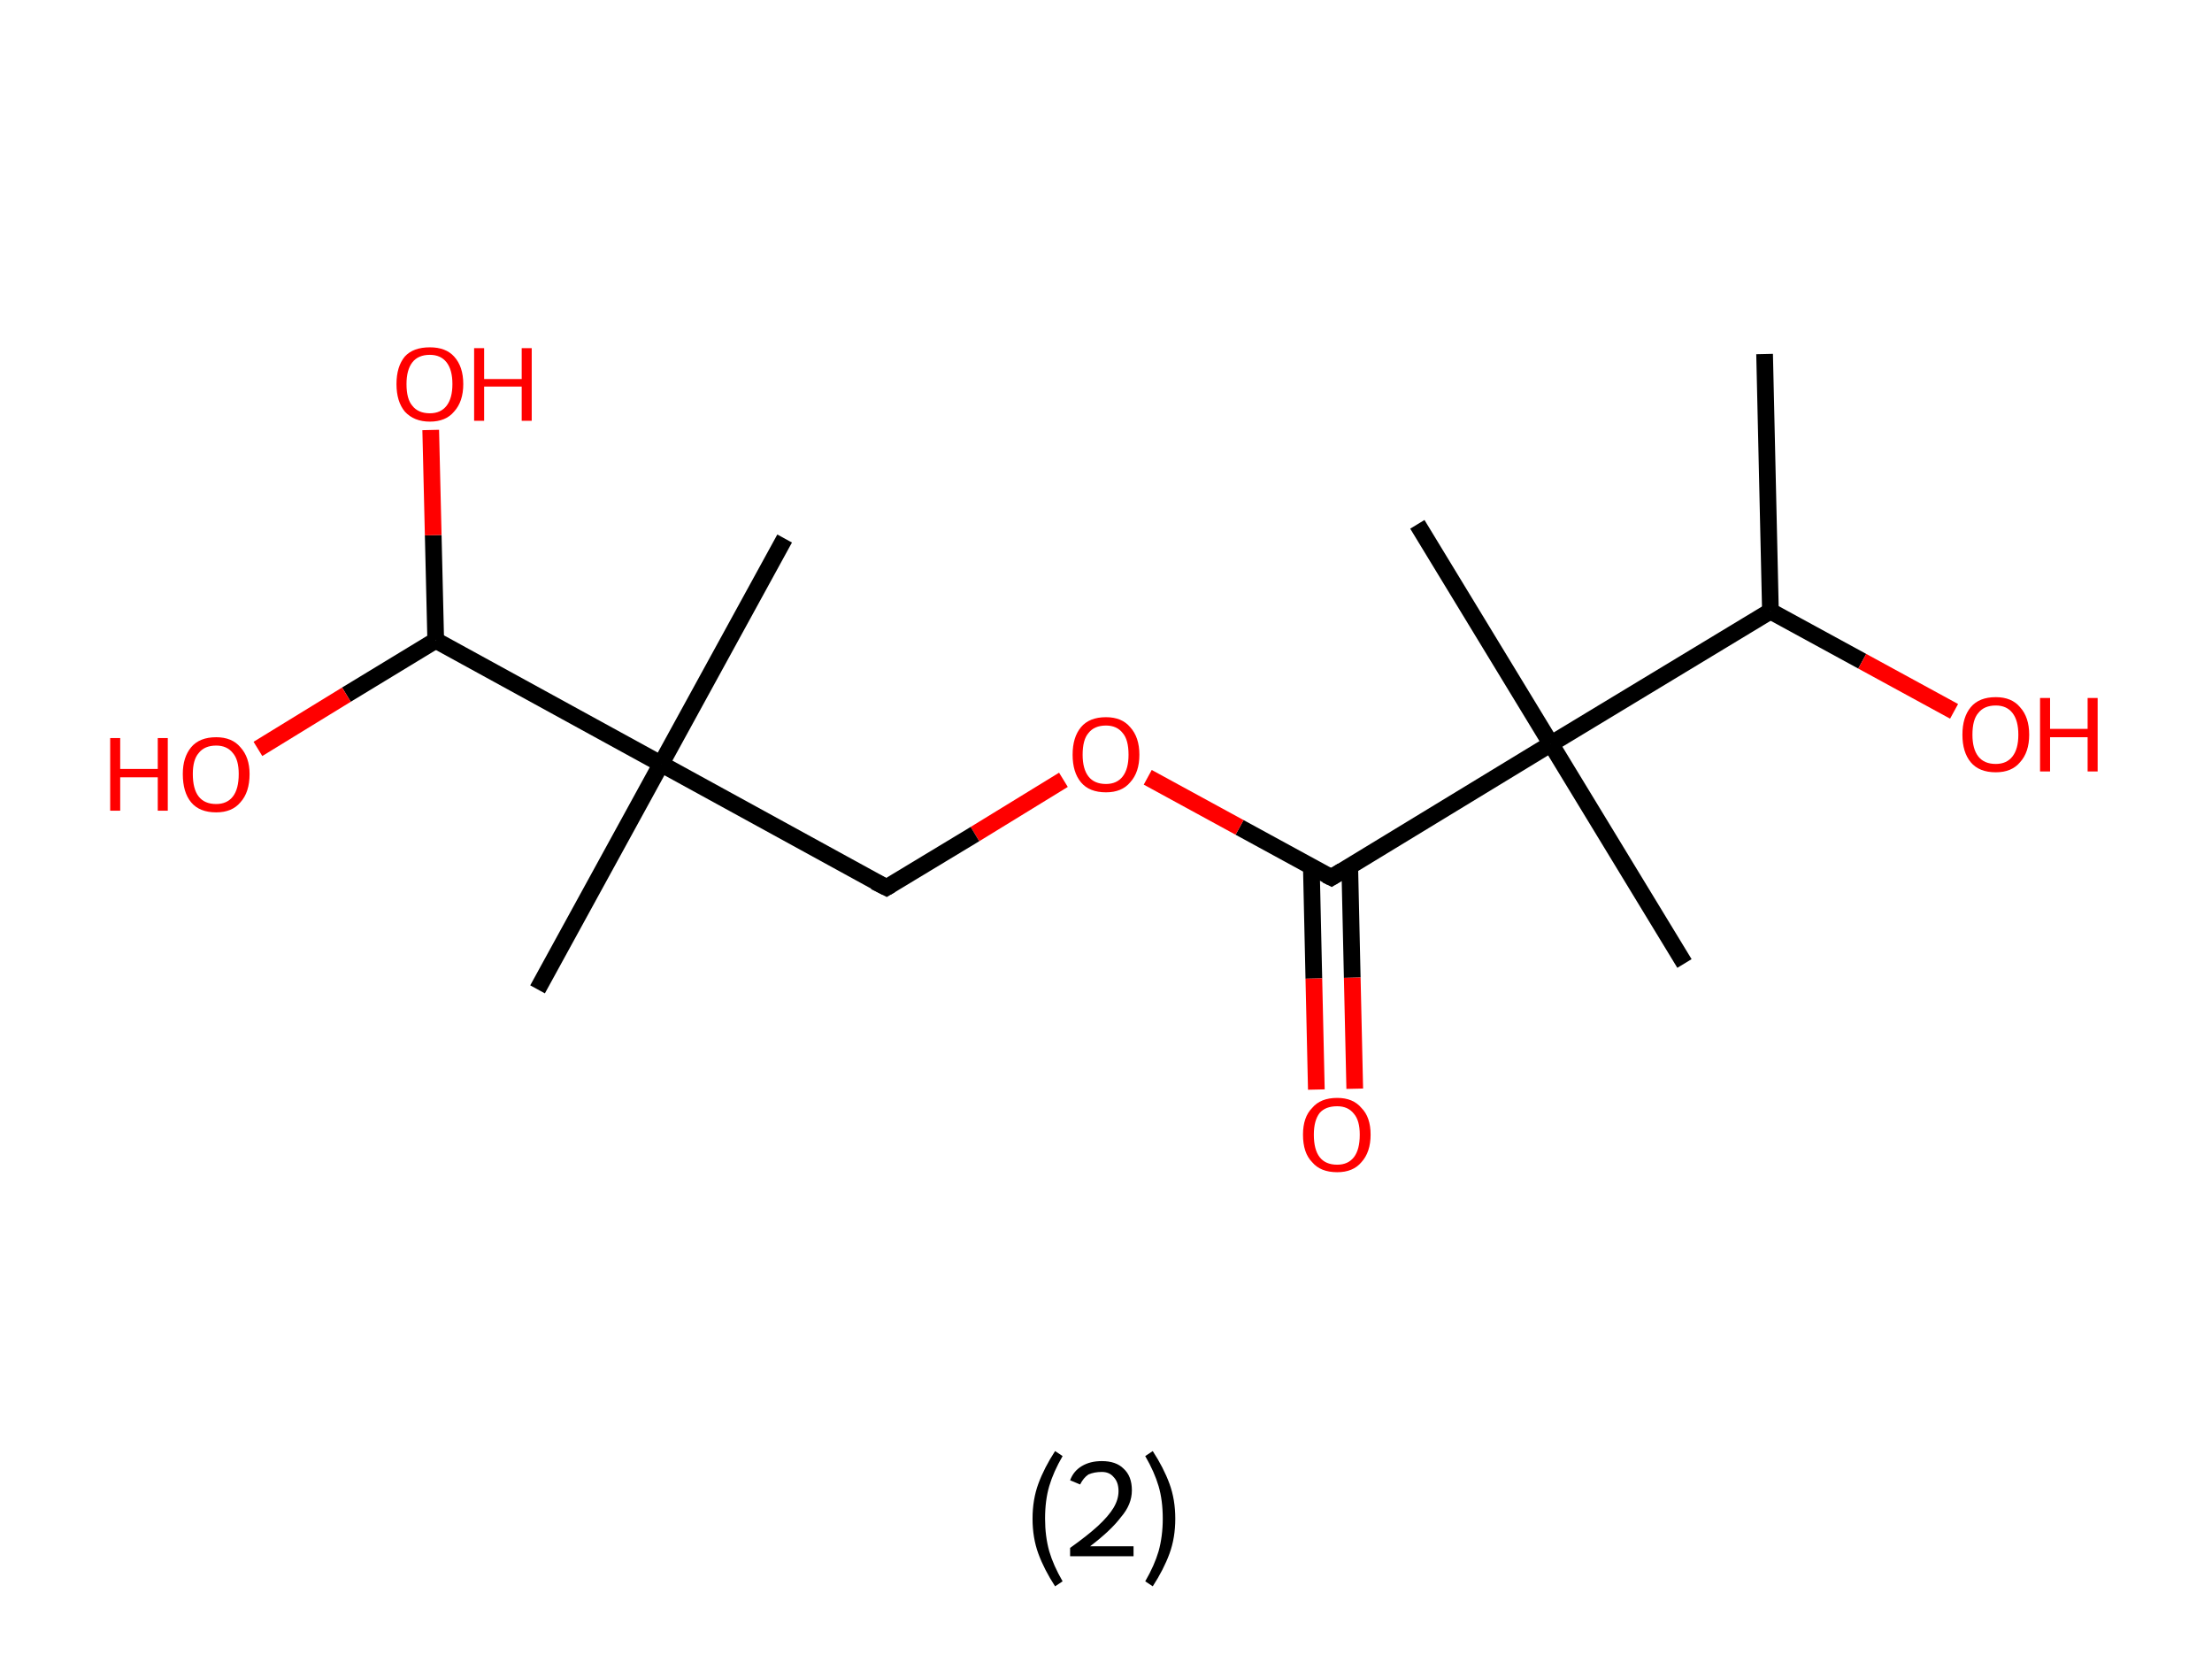 <?xml version='1.0' encoding='ASCII' standalone='yes'?>
<svg xmlns="http://www.w3.org/2000/svg" xmlns:rdkit="http://www.rdkit.org/xml" xmlns:xlink="http://www.w3.org/1999/xlink" version="1.1" baseProfile="full" xml:space="preserve" width="265px" height="200px" viewBox="0 0 265 200">
<!-- END OF HEADER -->
<rect style="opacity:1.0;fill:#FFFFFF;stroke:none" width="265.0" height="200.0" x="0.0" y="0.0"> </rect>
<path class="bond-0 atom-0 atom-1" d="M 211.4,42.4 L 212.1,73.2" style="fill:none;fill-rule:evenodd;stroke:#000000;stroke-width:2.0px;stroke-linecap:butt;stroke-linejoin:miter;stroke-opacity:1"/>
<path class="bond-1 atom-1 atom-2" d="M 212.1,73.2 L 223.1,79.2" style="fill:none;fill-rule:evenodd;stroke:#000000;stroke-width:2.0px;stroke-linecap:butt;stroke-linejoin:miter;stroke-opacity:1"/>
<path class="bond-1 atom-1 atom-2" d="M 223.1,79.2 L 234.1,85.2" style="fill:none;fill-rule:evenodd;stroke:#FF0000;stroke-width:2.0px;stroke-linecap:butt;stroke-linejoin:miter;stroke-opacity:1"/>
<path class="bond-2 atom-1 atom-3" d="M 212.1,73.2 L 185.8,89.1" style="fill:none;fill-rule:evenodd;stroke:#000000;stroke-width:2.0px;stroke-linecap:butt;stroke-linejoin:miter;stroke-opacity:1"/>
<path class="bond-3 atom-3 atom-4" d="M 185.8,89.1 L 169.8,62.8" style="fill:none;fill-rule:evenodd;stroke:#000000;stroke-width:2.0px;stroke-linecap:butt;stroke-linejoin:miter;stroke-opacity:1"/>
<path class="bond-4 atom-3 atom-5" d="M 185.8,89.1 L 201.8,115.4" style="fill:none;fill-rule:evenodd;stroke:#000000;stroke-width:2.0px;stroke-linecap:butt;stroke-linejoin:miter;stroke-opacity:1"/>
<path class="bond-5 atom-3 atom-6" d="M 185.8,89.1 L 159.5,105.1" style="fill:none;fill-rule:evenodd;stroke:#000000;stroke-width:2.0px;stroke-linecap:butt;stroke-linejoin:miter;stroke-opacity:1"/>
<path class="bond-6 atom-6 atom-7" d="M 157.1,103.8 L 157.4,117.2" style="fill:none;fill-rule:evenodd;stroke:#000000;stroke-width:2.0px;stroke-linecap:butt;stroke-linejoin:miter;stroke-opacity:1"/>
<path class="bond-6 atom-6 atom-7" d="M 157.4,117.2 L 157.7,130.5" style="fill:none;fill-rule:evenodd;stroke:#FF0000;stroke-width:2.0px;stroke-linecap:butt;stroke-linejoin:miter;stroke-opacity:1"/>
<path class="bond-6 atom-6 atom-7" d="M 161.7,103.7 L 162.0,117.1" style="fill:none;fill-rule:evenodd;stroke:#000000;stroke-width:2.0px;stroke-linecap:butt;stroke-linejoin:miter;stroke-opacity:1"/>
<path class="bond-6 atom-6 atom-7" d="M 162.0,117.1 L 162.3,130.4" style="fill:none;fill-rule:evenodd;stroke:#FF0000;stroke-width:2.0px;stroke-linecap:butt;stroke-linejoin:miter;stroke-opacity:1"/>
<path class="bond-7 atom-6 atom-8" d="M 159.5,105.1 L 148.5,99.1" style="fill:none;fill-rule:evenodd;stroke:#000000;stroke-width:2.0px;stroke-linecap:butt;stroke-linejoin:miter;stroke-opacity:1"/>
<path class="bond-7 atom-6 atom-8" d="M 148.5,99.1 L 137.5,93.1" style="fill:none;fill-rule:evenodd;stroke:#FF0000;stroke-width:2.0px;stroke-linecap:butt;stroke-linejoin:miter;stroke-opacity:1"/>
<path class="bond-8 atom-8 atom-9" d="M 127.4,93.4 L 116.8,99.9" style="fill:none;fill-rule:evenodd;stroke:#FF0000;stroke-width:2.0px;stroke-linecap:butt;stroke-linejoin:miter;stroke-opacity:1"/>
<path class="bond-8 atom-8 atom-9" d="M 116.8,99.9 L 106.2,106.3" style="fill:none;fill-rule:evenodd;stroke:#000000;stroke-width:2.0px;stroke-linecap:butt;stroke-linejoin:miter;stroke-opacity:1"/>
<path class="bond-9 atom-9 atom-10" d="M 106.2,106.3 L 79.2,91.5" style="fill:none;fill-rule:evenodd;stroke:#000000;stroke-width:2.0px;stroke-linecap:butt;stroke-linejoin:miter;stroke-opacity:1"/>
<path class="bond-10 atom-10 atom-11" d="M 79.2,91.5 L 94.0,64.5" style="fill:none;fill-rule:evenodd;stroke:#000000;stroke-width:2.0px;stroke-linecap:butt;stroke-linejoin:miter;stroke-opacity:1"/>
<path class="bond-11 atom-10 atom-12" d="M 79.2,91.5 L 64.4,118.5" style="fill:none;fill-rule:evenodd;stroke:#000000;stroke-width:2.0px;stroke-linecap:butt;stroke-linejoin:miter;stroke-opacity:1"/>
<path class="bond-12 atom-10 atom-13" d="M 79.2,91.5 L 52.2,76.7" style="fill:none;fill-rule:evenodd;stroke:#000000;stroke-width:2.0px;stroke-linecap:butt;stroke-linejoin:miter;stroke-opacity:1"/>
<path class="bond-13 atom-13 atom-14" d="M 52.2,76.7 L 51.9,64.1" style="fill:none;fill-rule:evenodd;stroke:#000000;stroke-width:2.0px;stroke-linecap:butt;stroke-linejoin:miter;stroke-opacity:1"/>
<path class="bond-13 atom-13 atom-14" d="M 51.9,64.1 L 51.6,51.5" style="fill:none;fill-rule:evenodd;stroke:#FF0000;stroke-width:2.0px;stroke-linecap:butt;stroke-linejoin:miter;stroke-opacity:1"/>
<path class="bond-14 atom-13 atom-15" d="M 52.2,76.7 L 41.5,83.2" style="fill:none;fill-rule:evenodd;stroke:#000000;stroke-width:2.0px;stroke-linecap:butt;stroke-linejoin:miter;stroke-opacity:1"/>
<path class="bond-14 atom-13 atom-15" d="M 41.5,83.2 L 30.9,89.7" style="fill:none;fill-rule:evenodd;stroke:#FF0000;stroke-width:2.0px;stroke-linecap:butt;stroke-linejoin:miter;stroke-opacity:1"/>
<path d="M 160.8,104.3 L 159.5,105.1 L 158.9,104.8" style="fill:none;stroke:#000000;stroke-width:2.0px;stroke-linecap:butt;stroke-linejoin:miter;stroke-opacity:1;"/>
<path d="M 106.7,106.0 L 106.2,106.3 L 104.8,105.6" style="fill:none;stroke:#000000;stroke-width:2.0px;stroke-linecap:butt;stroke-linejoin:miter;stroke-opacity:1;"/>
<path class="atom-2" d="M 235.1 88.0 Q 235.1 85.9, 236.1 84.7 Q 237.1 83.5, 239.1 83.5 Q 241.0 83.5, 242.0 84.7 Q 243.1 85.9, 243.1 88.0 Q 243.1 90.1, 242.0 91.3 Q 241.0 92.5, 239.1 92.5 Q 237.1 92.5, 236.1 91.3 Q 235.1 90.1, 235.1 88.0 M 239.1 91.5 Q 240.4 91.5, 241.1 90.6 Q 241.8 89.7, 241.8 88.0 Q 241.8 86.3, 241.1 85.4 Q 240.4 84.5, 239.1 84.5 Q 237.7 84.5, 237.0 85.4 Q 236.3 86.2, 236.3 88.0 Q 236.3 89.7, 237.0 90.6 Q 237.7 91.5, 239.1 91.5 " fill="#FF0000"/>
<path class="atom-2" d="M 244.4 83.6 L 245.6 83.6 L 245.6 87.3 L 250.1 87.3 L 250.1 83.6 L 251.3 83.6 L 251.3 92.4 L 250.1 92.4 L 250.1 88.3 L 245.6 88.3 L 245.6 92.4 L 244.4 92.4 L 244.4 83.6 " fill="#FF0000"/>
<path class="atom-7" d="M 156.1 135.9 Q 156.1 133.8, 157.2 132.7 Q 158.2 131.5, 160.2 131.5 Q 162.1 131.5, 163.1 132.7 Q 164.2 133.8, 164.2 135.9 Q 164.2 138.0, 163.1 139.2 Q 162.1 140.4, 160.2 140.4 Q 158.2 140.4, 157.2 139.2 Q 156.1 138.1, 156.1 135.9 M 160.2 139.5 Q 161.5 139.5, 162.2 138.6 Q 162.9 137.7, 162.9 135.9 Q 162.9 134.2, 162.2 133.4 Q 161.5 132.5, 160.2 132.5 Q 158.8 132.5, 158.1 133.3 Q 157.4 134.2, 157.4 135.9 Q 157.4 137.7, 158.1 138.6 Q 158.8 139.5, 160.2 139.5 " fill="#FF0000"/>
<path class="atom-8" d="M 128.5 90.4 Q 128.5 88.3, 129.5 87.1 Q 130.5 85.9, 132.5 85.9 Q 134.4 85.9, 135.4 87.1 Q 136.5 88.3, 136.5 90.4 Q 136.5 92.5, 135.4 93.7 Q 134.4 94.9, 132.5 94.9 Q 130.5 94.9, 129.5 93.7 Q 128.5 92.5, 128.5 90.4 M 132.5 93.9 Q 133.8 93.9, 134.5 93.0 Q 135.2 92.1, 135.2 90.4 Q 135.2 88.6, 134.5 87.8 Q 133.8 86.9, 132.5 86.9 Q 131.1 86.9, 130.4 87.8 Q 129.7 88.6, 129.7 90.4 Q 129.7 92.1, 130.4 93.0 Q 131.1 93.9, 132.5 93.9 " fill="#FF0000"/>
<path class="atom-14" d="M 47.5 46.0 Q 47.5 43.9, 48.5 42.7 Q 49.5 41.6, 51.5 41.6 Q 53.4 41.6, 54.4 42.7 Q 55.5 43.9, 55.5 46.0 Q 55.5 48.1, 54.4 49.3 Q 53.4 50.5, 51.5 50.5 Q 49.6 50.5, 48.5 49.3 Q 47.5 48.1, 47.5 46.0 M 51.5 49.5 Q 52.8 49.5, 53.5 48.6 Q 54.2 47.7, 54.2 46.0 Q 54.2 44.3, 53.5 43.4 Q 52.8 42.5, 51.5 42.5 Q 50.1 42.5, 49.4 43.4 Q 48.7 44.3, 48.7 46.0 Q 48.7 47.8, 49.4 48.6 Q 50.1 49.5, 51.5 49.5 " fill="#FF0000"/>
<path class="atom-14" d="M 56.8 41.7 L 58.0 41.7 L 58.0 45.4 L 62.5 45.4 L 62.5 41.7 L 63.7 41.7 L 63.7 50.4 L 62.5 50.4 L 62.5 46.3 L 58.0 46.3 L 58.0 50.4 L 56.8 50.4 L 56.8 41.7 " fill="#FF0000"/>
<path class="atom-15" d="M 13.2 88.4 L 14.4 88.4 L 14.4 92.1 L 18.9 92.1 L 18.9 88.4 L 20.1 88.4 L 20.1 97.1 L 18.9 97.1 L 18.9 93.1 L 14.4 93.1 L 14.4 97.1 L 13.2 97.1 L 13.2 88.4 " fill="#FF0000"/>
<path class="atom-15" d="M 21.9 92.7 Q 21.9 90.7, 22.9 89.5 Q 23.9 88.3, 25.9 88.3 Q 27.8 88.3, 28.8 89.5 Q 29.9 90.7, 29.9 92.7 Q 29.9 94.9, 28.8 96.1 Q 27.8 97.3, 25.9 97.3 Q 23.9 97.3, 22.9 96.1 Q 21.9 94.9, 21.9 92.7 M 25.9 96.3 Q 27.2 96.3, 27.9 95.4 Q 28.6 94.5, 28.6 92.7 Q 28.6 91.0, 27.9 90.2 Q 27.2 89.3, 25.9 89.3 Q 24.5 89.3, 23.8 90.2 Q 23.1 91.0, 23.1 92.7 Q 23.1 94.5, 23.8 95.4 Q 24.5 96.3, 25.9 96.3 " fill="#FF0000"/>
<path class="legend" d="M 123.7 181.9 Q 123.7 179.6, 124.4 177.7 Q 125.1 175.8, 126.4 173.8 L 127.3 174.4 Q 126.2 176.3, 125.7 178.0 Q 125.2 179.7, 125.2 181.9 Q 125.2 184.0, 125.7 185.8 Q 126.2 187.5, 127.3 189.4 L 126.4 190.0 Q 125.1 188.0, 124.4 186.1 Q 123.7 184.2, 123.7 181.9 " fill="#000000"/>
<path class="legend" d="M 128.2 177.3 Q 128.6 176.2, 129.6 175.6 Q 130.6 175.0, 132.0 175.0 Q 133.7 175.0, 134.6 175.9 Q 135.6 176.8, 135.6 178.5 Q 135.6 180.2, 134.3 181.7 Q 133.1 183.3, 130.6 185.2 L 135.8 185.2 L 135.8 186.4 L 128.2 186.4 L 128.2 185.4 Q 130.3 183.9, 131.5 182.8 Q 132.8 181.6, 133.4 180.6 Q 134.0 179.6, 134.0 178.6 Q 134.0 177.5, 133.4 176.9 Q 132.9 176.3, 132.0 176.3 Q 131.1 176.3, 130.4 176.6 Q 129.8 177.0, 129.4 177.8 L 128.2 177.3 " fill="#000000"/>
<path class="legend" d="M 140.8 181.9 Q 140.8 184.2, 140.1 186.1 Q 139.4 188.0, 138.1 190.0 L 137.2 189.4 Q 138.3 187.5, 138.8 185.8 Q 139.3 184.0, 139.3 181.9 Q 139.3 179.7, 138.8 178.0 Q 138.3 176.3, 137.2 174.4 L 138.1 173.8 Q 139.4 175.8, 140.1 177.7 Q 140.8 179.6, 140.8 181.9 " fill="#000000"/>
</svg>

